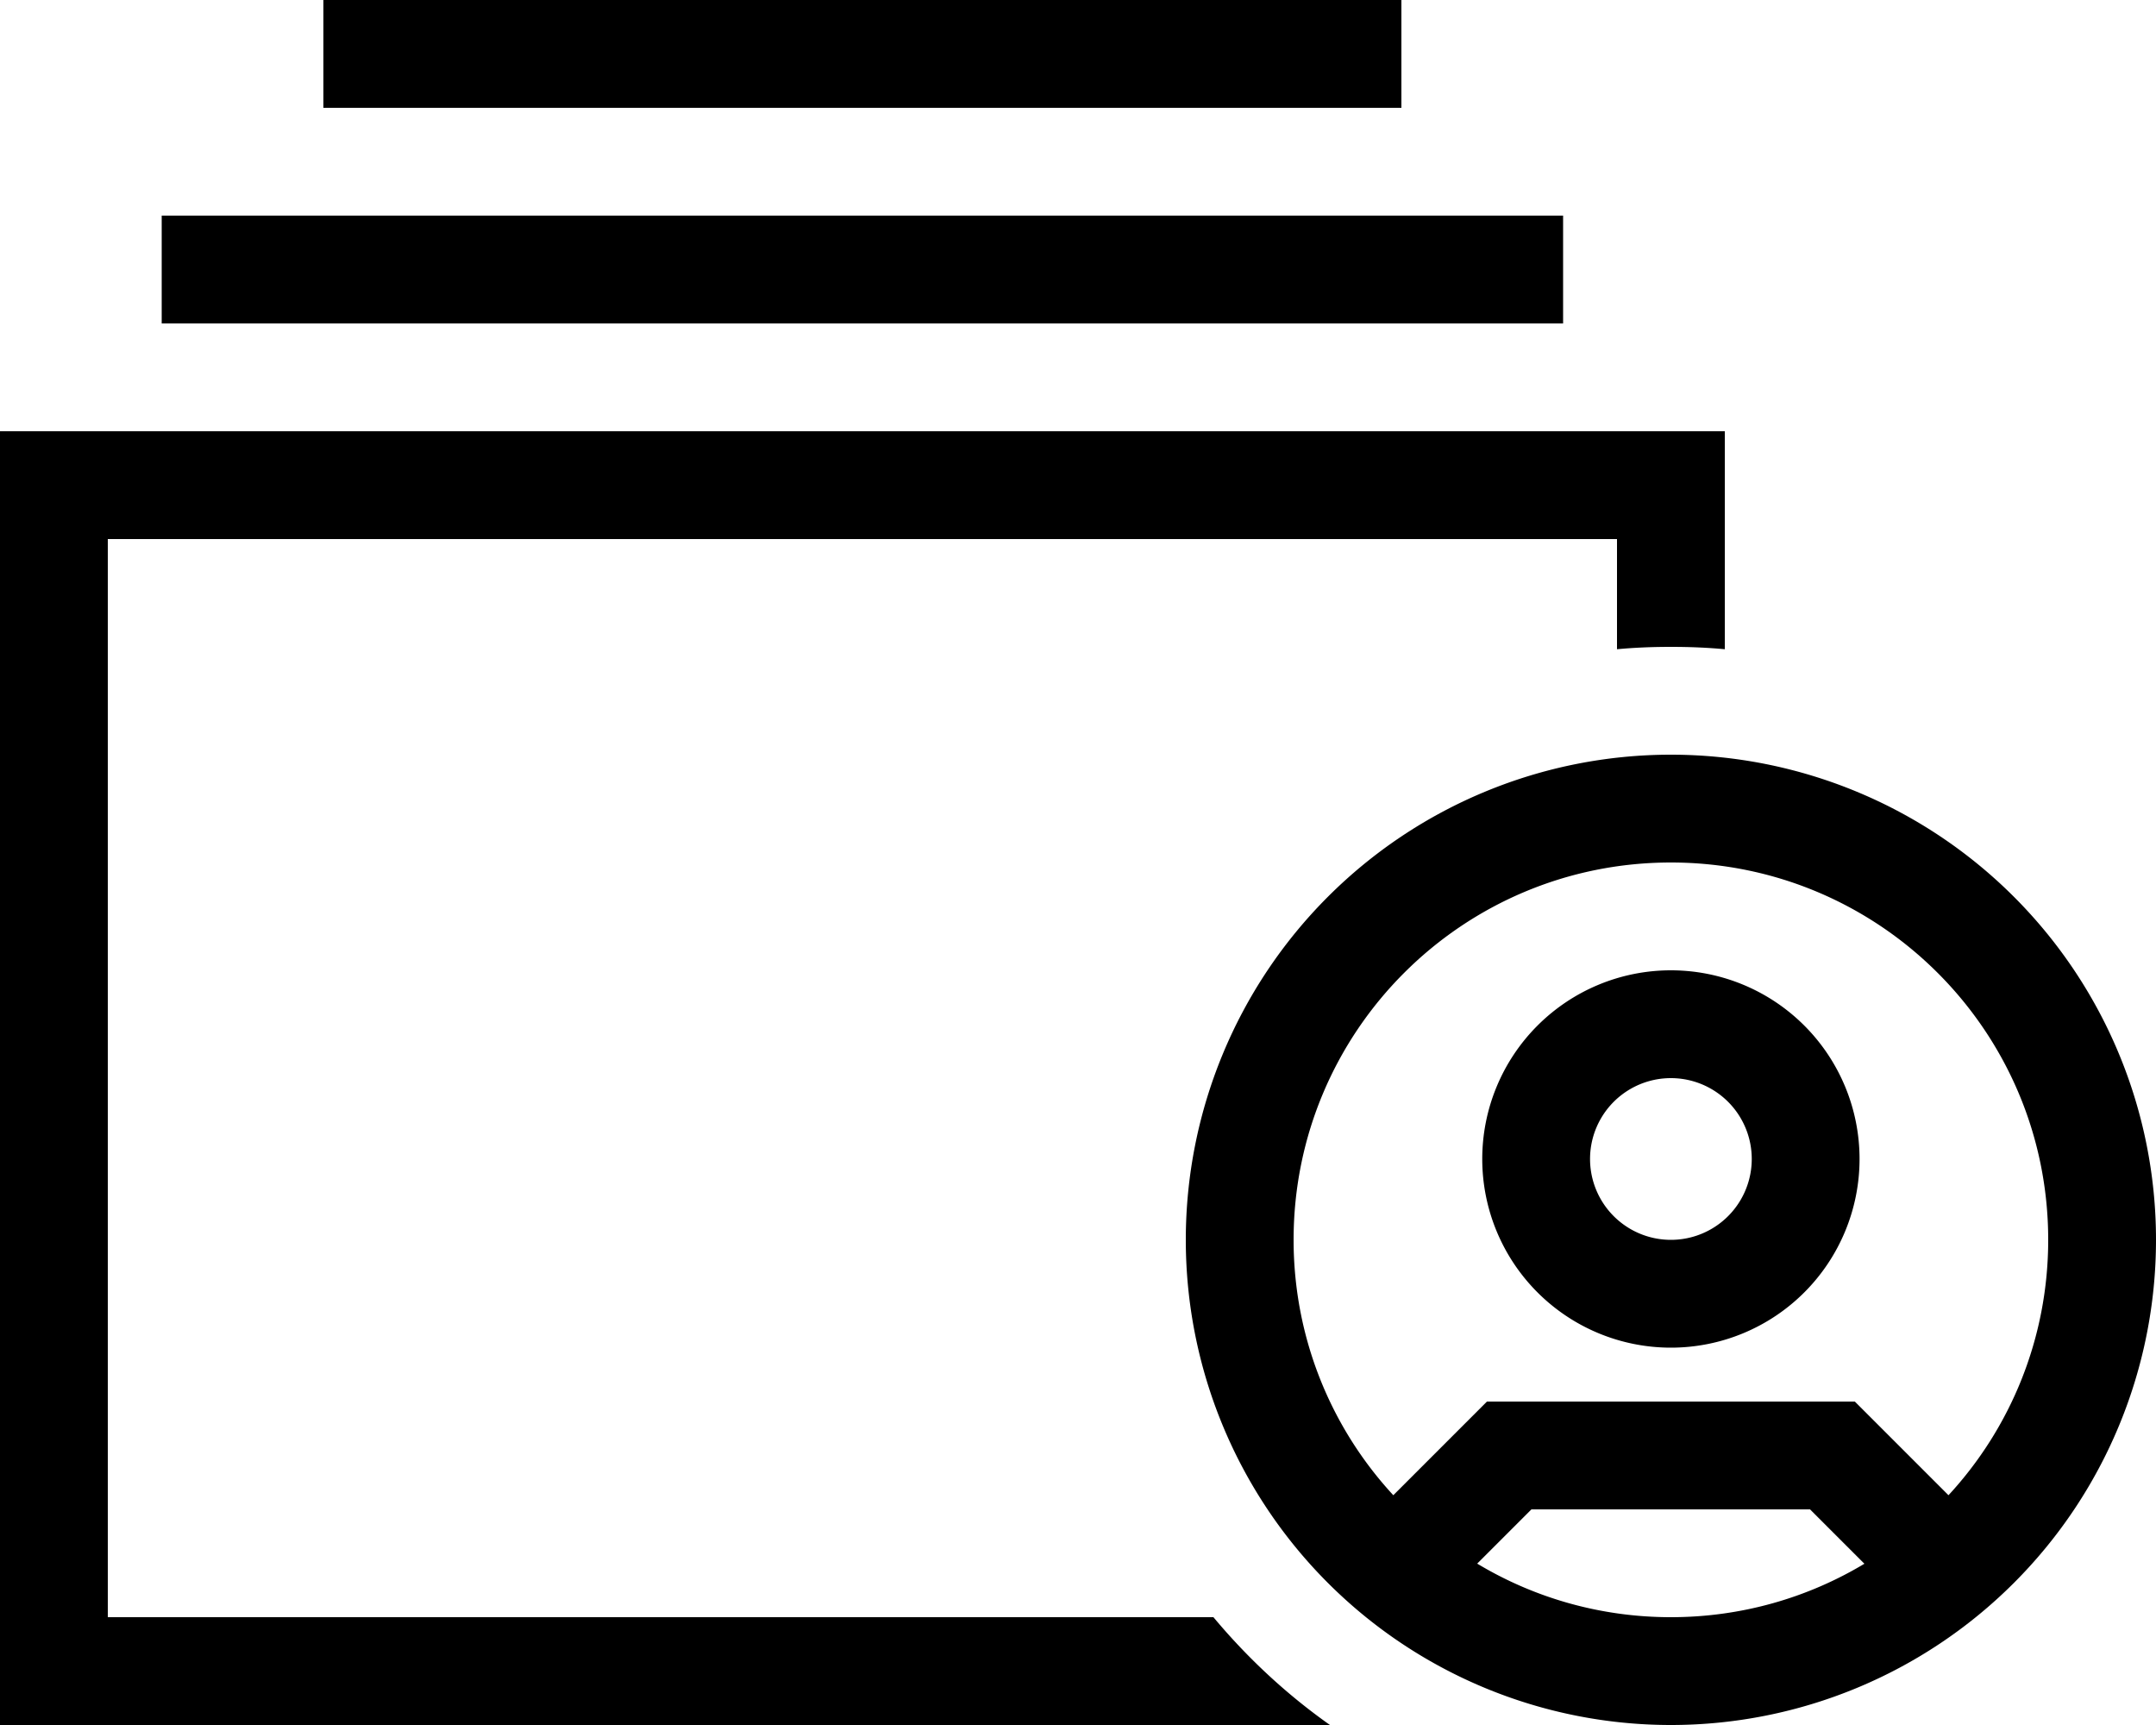 <svg xmlns="http://www.w3.org/2000/svg" viewBox="0 0 640 512" fill="currentColor"><!--! Font Awesome Pro 6.5.0 by @fontawesome - https://fontawesome.com License - https://fontawesome.com/license (Commercial License) Copyright 2023 Fonticons, Inc. --><path d="M480 160v32.7c5.3-.5 10.6-.7 16-.7s10.7 .2 16 .7V160 128H480L32 128H0v32V480v32H32l362.8 0c-12.9-9.1-24.5-19.9-34.6-32L32 480l0-320 448 0zM464 64L48 64V96l416 0V64zM416 0H96V32l320 0V0zM553.5 464.1C536.7 474.2 517 480 496 480s-40.7-5.8-57.5-15.9L454.6 448h82.7l16.1 16.1zm24.9-20.3l-23.1-23.1-4.7-4.7H544 448h-6.6l-4.7 4.7-23.1 23.1C395.2 423.9 384 397.2 384 368c0-61.9 50.1-112 112-112s112 50.1 112 112c0 29.2-11.2 55.9-29.6 75.8zM640 368a144 144 0 1 0 -288 0 144 144 0 1 0 288 0zM496 320a24 24 0 1 1 0 48 24 24 0 1 1 0-48zm0 80a56 56 0 1 0 0-112 56 56 0 1 0 0 112z"/></svg>

